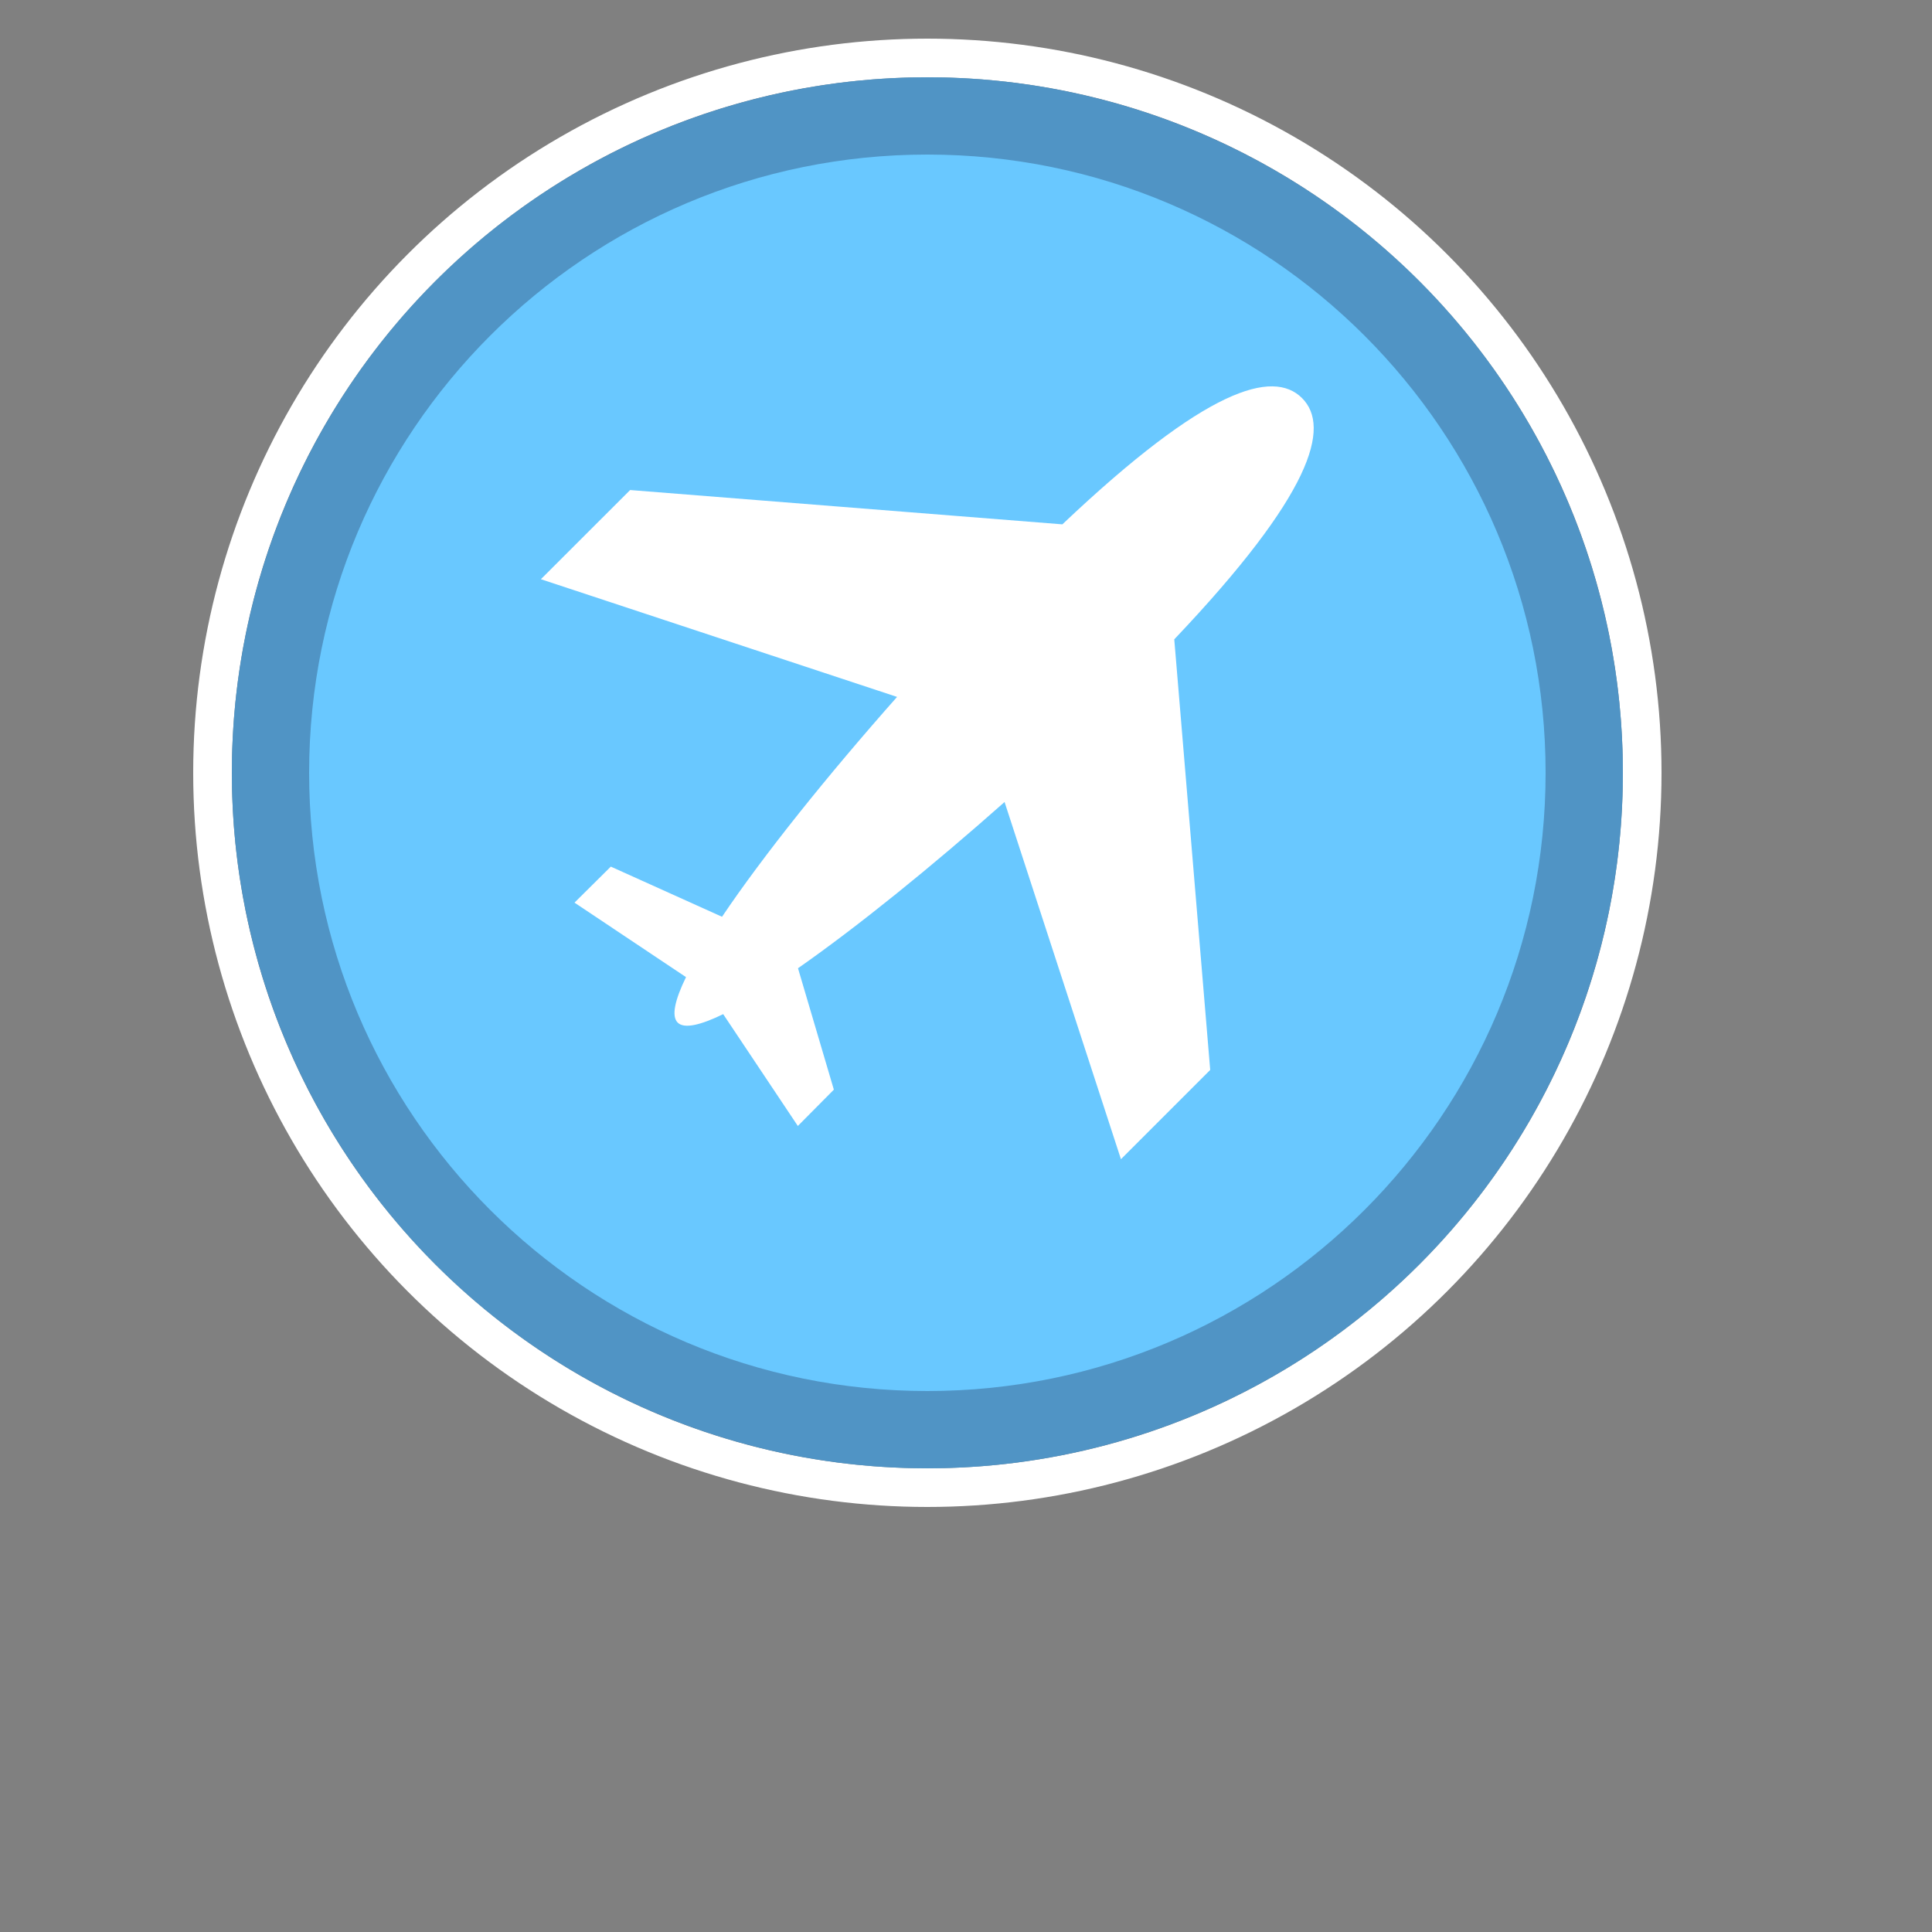 <svg xmlns="http://www.w3.org/2000/svg" width="25" height="25" viewBox="0 0 25 25">
  <rect x="0" y="0" width="25" height="25" fill="#808080" stroke="none"/>
  <g fill="none" fill-rule="evenodd" transform="translate(-5 -23)">
    <g transform="translate(8 24)">
      <circle cx="9" cy="9" r="9.25" stroke="#FFF" stroke-width=".5"/>
      <circle cx="9" cy="9" r="9" fill="#69C8FF"/>
      <path fill="#233459" fill-opacity=".35" fill-rule="nonzero" d="M9,0 C13.971,0 18,4.029 18,9 C18,13.971 13.971,18 9,18 C4.029,18 0,13.971 0,9 C0,4.029 4.029,0 9,0 Z M9,1 C4.582,1 1,4.582 1,9 C1,13.418 4.582,17 9,17 C13.418,17 17,13.418 17,9 C17,4.582 13.418,1 9,1 Z"/>
    </g>
    <g transform="translate(11 27)">
      <rect width="12" height="11.999" opacity="0"/>
      <path fill="#FFF" d="M9.195,4.273 L9.66,9.845 L8.505,11 L6.999,6.378 C6.056,7.214 5.098,7.99 4.326,8.529 L4.79,10.1 L4.324,10.57 L3.358,9.123 C3.064,9.266 2.853,9.316 2.769,9.232 C2.685,9.148 2.734,8.937 2.877,8.644 L1.434,7.68 L1.904,7.214 L3.343,7.863 C3.879,7.067 4.707,6.035 5.608,5.018 L0.999,3.495 L2.154,2.341 L7.747,2.785 C9.609,1.02 10.472,0.775 10.848,1.151 C11.225,1.527 10.977,2.396 9.195,4.273 Z"/>
    </g>
  </g>
</svg>
